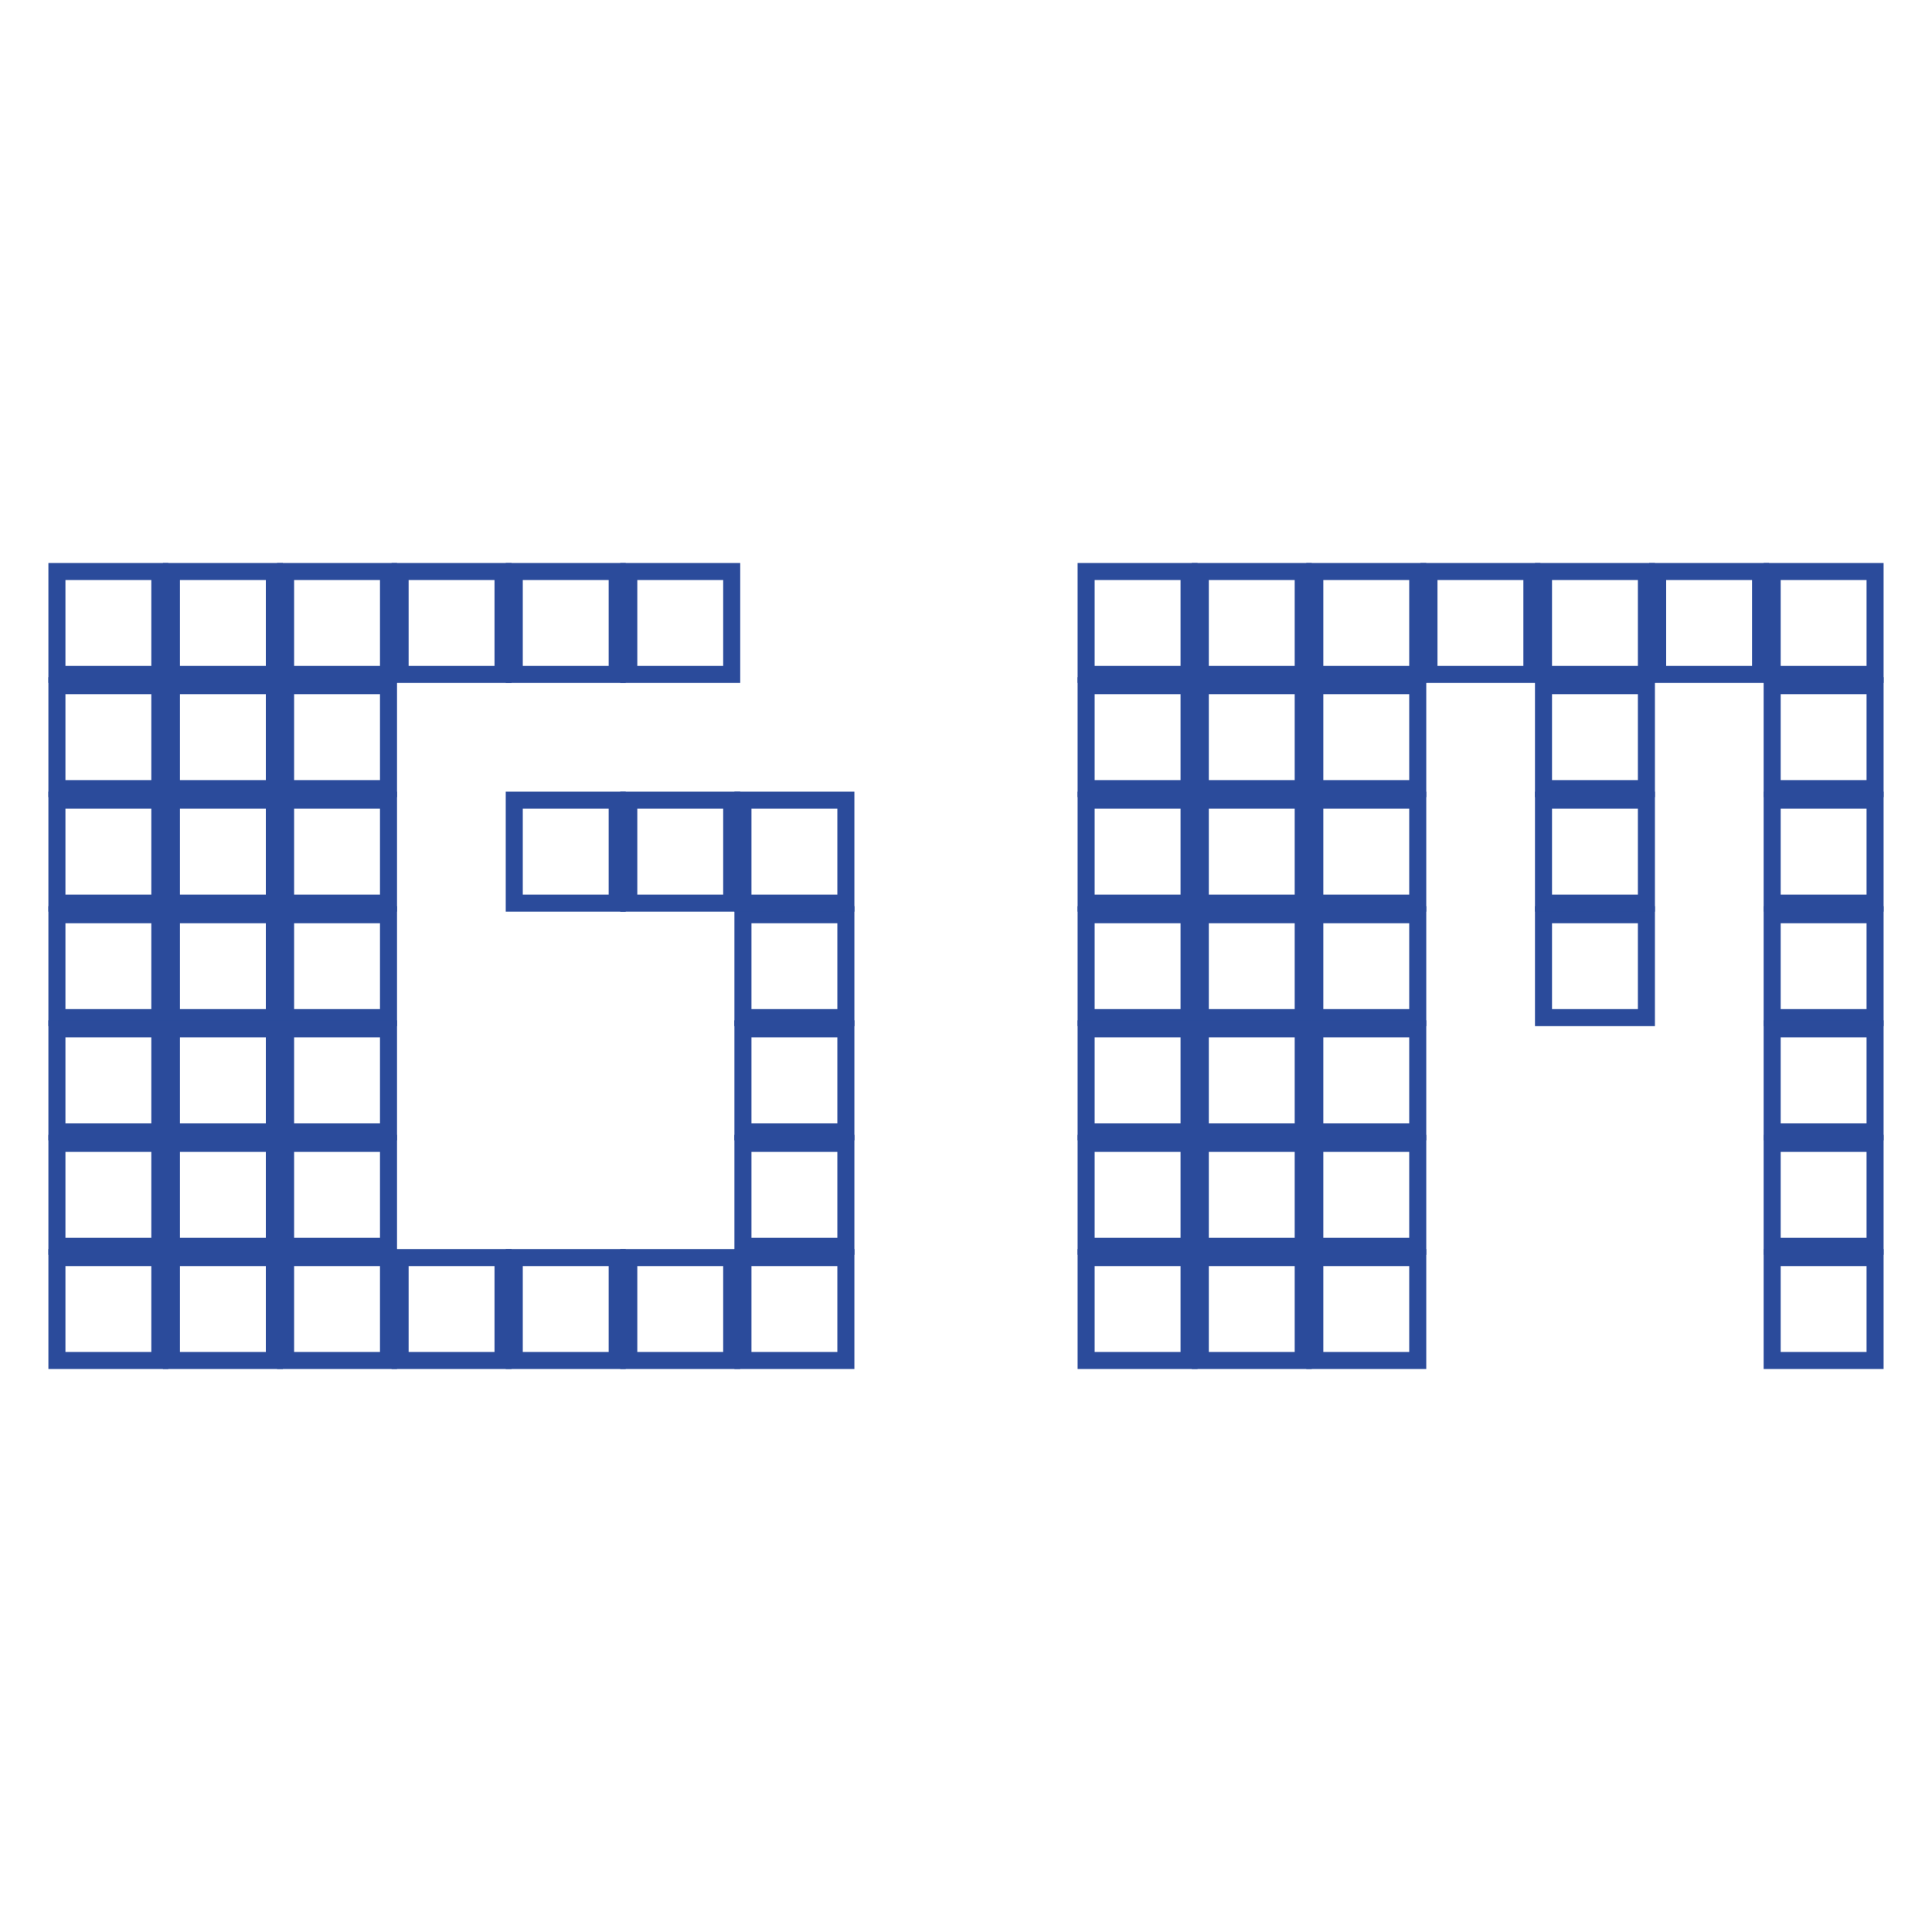 <svg id="Слой_1" data-name="Слой 1" xmlns="http://www.w3.org/2000/svg" viewBox="0 0 56.69 56.69"><defs><style>.cls-1{fill:none;stroke:#2b4b9b;stroke-miterlimit:15.12;stroke-width:0.5px;}</style></defs><g id="layer1"><rect id="rect910" class="cls-1" x="1.67" y="16.77" width="3.02" height="3.02"/><rect id="rect910-4" class="cls-1" x="1.67" y="20.12" width="3.02" height="3.02"/><rect id="rect910-4-2" class="cls-1" x="1.67" y="23.48" width="3.02" height="3.02"/><rect id="rect910-4-8" class="cls-1" x="1.67" y="26.84" width="3.02" height="3.02"/><rect id="rect910-4-22" class="cls-1" x="1.67" y="30.19" width="3.02" height="3.02"/><rect id="rect910-4-22-8" class="cls-1" x="1.67" y="33.55" width="3.02" height="3.02"/><rect id="rect910-4-22-4" class="cls-1" x="1.67" y="36.9" width="3.02" height="3.02"/><rect id="rect910-5" class="cls-1" x="5.03" y="16.77" width="3.02" height="3.02"/><rect id="rect910-4-88" class="cls-1" x="5.03" y="20.12" width="3.02" height="3.02"/><rect id="rect910-4-2-8" class="cls-1" x="5.03" y="23.48" width="3.02" height="3.02"/><rect id="rect910-4-8-8" class="cls-1" x="5.03" y="26.84" width="3.02" height="3.02"/><rect id="rect910-4-22-7" class="cls-1" x="5.03" y="30.19" width="3.02" height="3.02"/><rect id="rect910-4-22-8-1" class="cls-1" x="5.03" y="33.55" width="3.02" height="3.02"/><rect id="rect910-4-22-4-7" class="cls-1" x="5.03" y="36.9" width="3.02" height="3.02"/><rect id="rect910-7" class="cls-1" x="8.38" y="16.77" width="3.02" height="3.02"/><rect id="rect910-4-7" class="cls-1" x="8.38" y="20.12" width="3.02" height="3.02"/><rect id="rect910-4-2-4" class="cls-1" x="8.38" y="23.48" width="3.02" height="3.02"/><rect id="rect910-4-8-7" class="cls-1" x="8.38" y="26.84" width="3.02" height="3.02"/><rect id="rect910-4-22-3" class="cls-1" x="8.38" y="30.19" width="3.02" height="3.02"/><rect id="rect910-4-22-8-0" class="cls-1" x="8.38" y="33.55" width="3.02" height="3.02"/><rect id="rect910-4-22-4-0" class="cls-1" x="8.38" y="36.9" width="3.02" height="3.02"/><rect id="rect910-7-1" class="cls-1" x="11.74" y="16.77" width="3.02" height="3.02"/><rect id="rect910-7-0" class="cls-1" x="15.09" y="16.77" width="3.02" height="3.02"/><rect id="rect910-7-10" class="cls-1" x="18.45" y="16.77" width="3.02" height="3.02"/><rect id="rect910-4-7-8" class="cls-1" x="11.74" y="36.9" width="3.02" height="3.02"/><rect id="rect910-4-7-2" class="cls-1" x="18.45" y="36.9" width="3.02" height="3.02"/><rect id="rect910-4-7-0" class="cls-1" x="15.09" y="36.9" width="3.02" height="3.02"/><rect id="rect910-4-7-9" class="cls-1" x="21.8" y="36.9" width="3.02" height="3.02"/><rect id="rect910-4-7-1" class="cls-1" x="21.8" y="30.19" width="3.02" height="3.02"/><rect id="rect910-4-7-16" class="cls-1" x="21.8" y="33.55" width="3.02" height="3.02"/><rect id="rect910-4-7-89" class="cls-1" x="21.8" y="26.84" width="3.02" height="3.02"/><rect id="rect910-4-7-10" class="cls-1" x="21.8" y="23.48" width="3.02" height="3.02"/><rect id="rect910-4-7-105" class="cls-1" x="18.45" y="23.48" width="3.02" height="3.02"/><rect id="rect910-4-7-86" class="cls-1" x="15.09" y="23.48" width="3.02" height="3.02"/><rect id="rect910-9" class="cls-1" x="31.87" y="16.77" width="3.02" height="3.02"/><rect id="rect910-4-6" class="cls-1" x="31.87" y="20.12" width="3.02" height="3.02"/><rect id="rect910-4-2-2" class="cls-1" x="31.87" y="23.48" width="3.02" height="3.02"/><rect id="rect910-4-8-0" class="cls-1" x="31.87" y="26.84" width="3.02" height="3.02"/><rect id="rect910-4-22-1" class="cls-1" x="31.87" y="30.19" width="3.02" height="3.02"/><rect id="rect910-4-22-8-4" class="cls-1" x="31.87" y="33.55" width="3.02" height="3.02"/><rect id="rect910-4-22-4-6" class="cls-1" x="31.87" y="36.9" width="3.02" height="3.02"/><rect id="rect910-1" class="cls-1" x="38.58" y="16.77" width="3.02" height="3.02"/><rect id="rect910-4-4" class="cls-1" x="38.58" y="20.12" width="3.02" height="3.02"/><rect id="rect910-4-2-81" class="cls-1" x="38.58" y="23.48" width="3.02" height="3.02"/><rect id="rect910-4-8-3" class="cls-1" x="38.58" y="26.84" width="3.02" height="3.02"/><rect id="rect910-4-22-2" class="cls-1" x="38.58" y="30.19" width="3.02" height="3.02"/><rect id="rect910-4-22-8-5" class="cls-1" x="38.58" y="33.55" width="3.02" height="3.02"/><rect id="rect910-4-22-4-5" class="cls-1" x="38.58" y="36.9" width="3.02" height="3.02"/><rect id="rect910-6" class="cls-1" x="35.22" y="16.77" width="3.02" height="3.02"/><rect id="rect910-4-71" class="cls-1" x="35.22" y="20.12" width="3.02" height="3.02"/><rect id="rect910-4-2-9" class="cls-1" x="35.22" y="23.48" width="3.02" height="3.02"/><rect id="rect910-4-8-74" class="cls-1" x="35.22" y="26.84" width="3.02" height="3.02"/><rect id="rect910-4-22-35" class="cls-1" x="35.22" y="30.19" width="3.02" height="3.02"/><rect id="rect910-4-22-8-3" class="cls-1" x="35.22" y="33.55" width="3.02" height="3.02"/><rect id="rect910-4-22-4-69" class="cls-1" x="35.22" y="36.9" width="3.02" height="3.02"/><rect id="rect910-7-07" class="cls-1" x="41.93" y="16.77" width="3.02" height="3.02"/><rect id="rect910-7-1-1" class="cls-1" x="45.29" y="16.77" width="3.02" height="3.02"/><rect id="rect910-7-0-4" class="cls-1" x="48.64" y="16.77" width="3.02" height="3.02"/><rect id="rect910-7-10-0" class="cls-1" x="52" y="16.77" width="3.02" height="3.02"/><rect id="rect910-4-7-1-1" class="cls-1" x="45.29" y="26.84" width="3.02" height="3.02"/><rect id="rect910-4-7-89-5" class="cls-1" x="45.29" y="23.48" width="3.02" height="3.02"/><rect id="rect910-4-7-10-6" class="cls-1" x="45.29" y="20.12" width="3.02" height="3.02"/><rect id="rect910-4-1" class="cls-1" x="52" y="20.12" width="3.02" height="3.02"/><rect id="rect910-4-2-0" class="cls-1" x="52" y="23.48" width="3.02" height="3.02"/><rect id="rect910-4-8-6" class="cls-1" x="52" y="26.84" width="3.02" height="3.02"/><rect id="rect910-4-22-9" class="cls-1" x="52" y="30.19" width="3.02" height="3.02"/><rect id="rect910-4-22-8-46" class="cls-1" x="52" y="33.55" width="3.02" height="3.02"/><rect id="rect910-4-22-4-2" class="cls-1" x="52" y="36.9" width="3.02" height="3.02"/></g></svg>